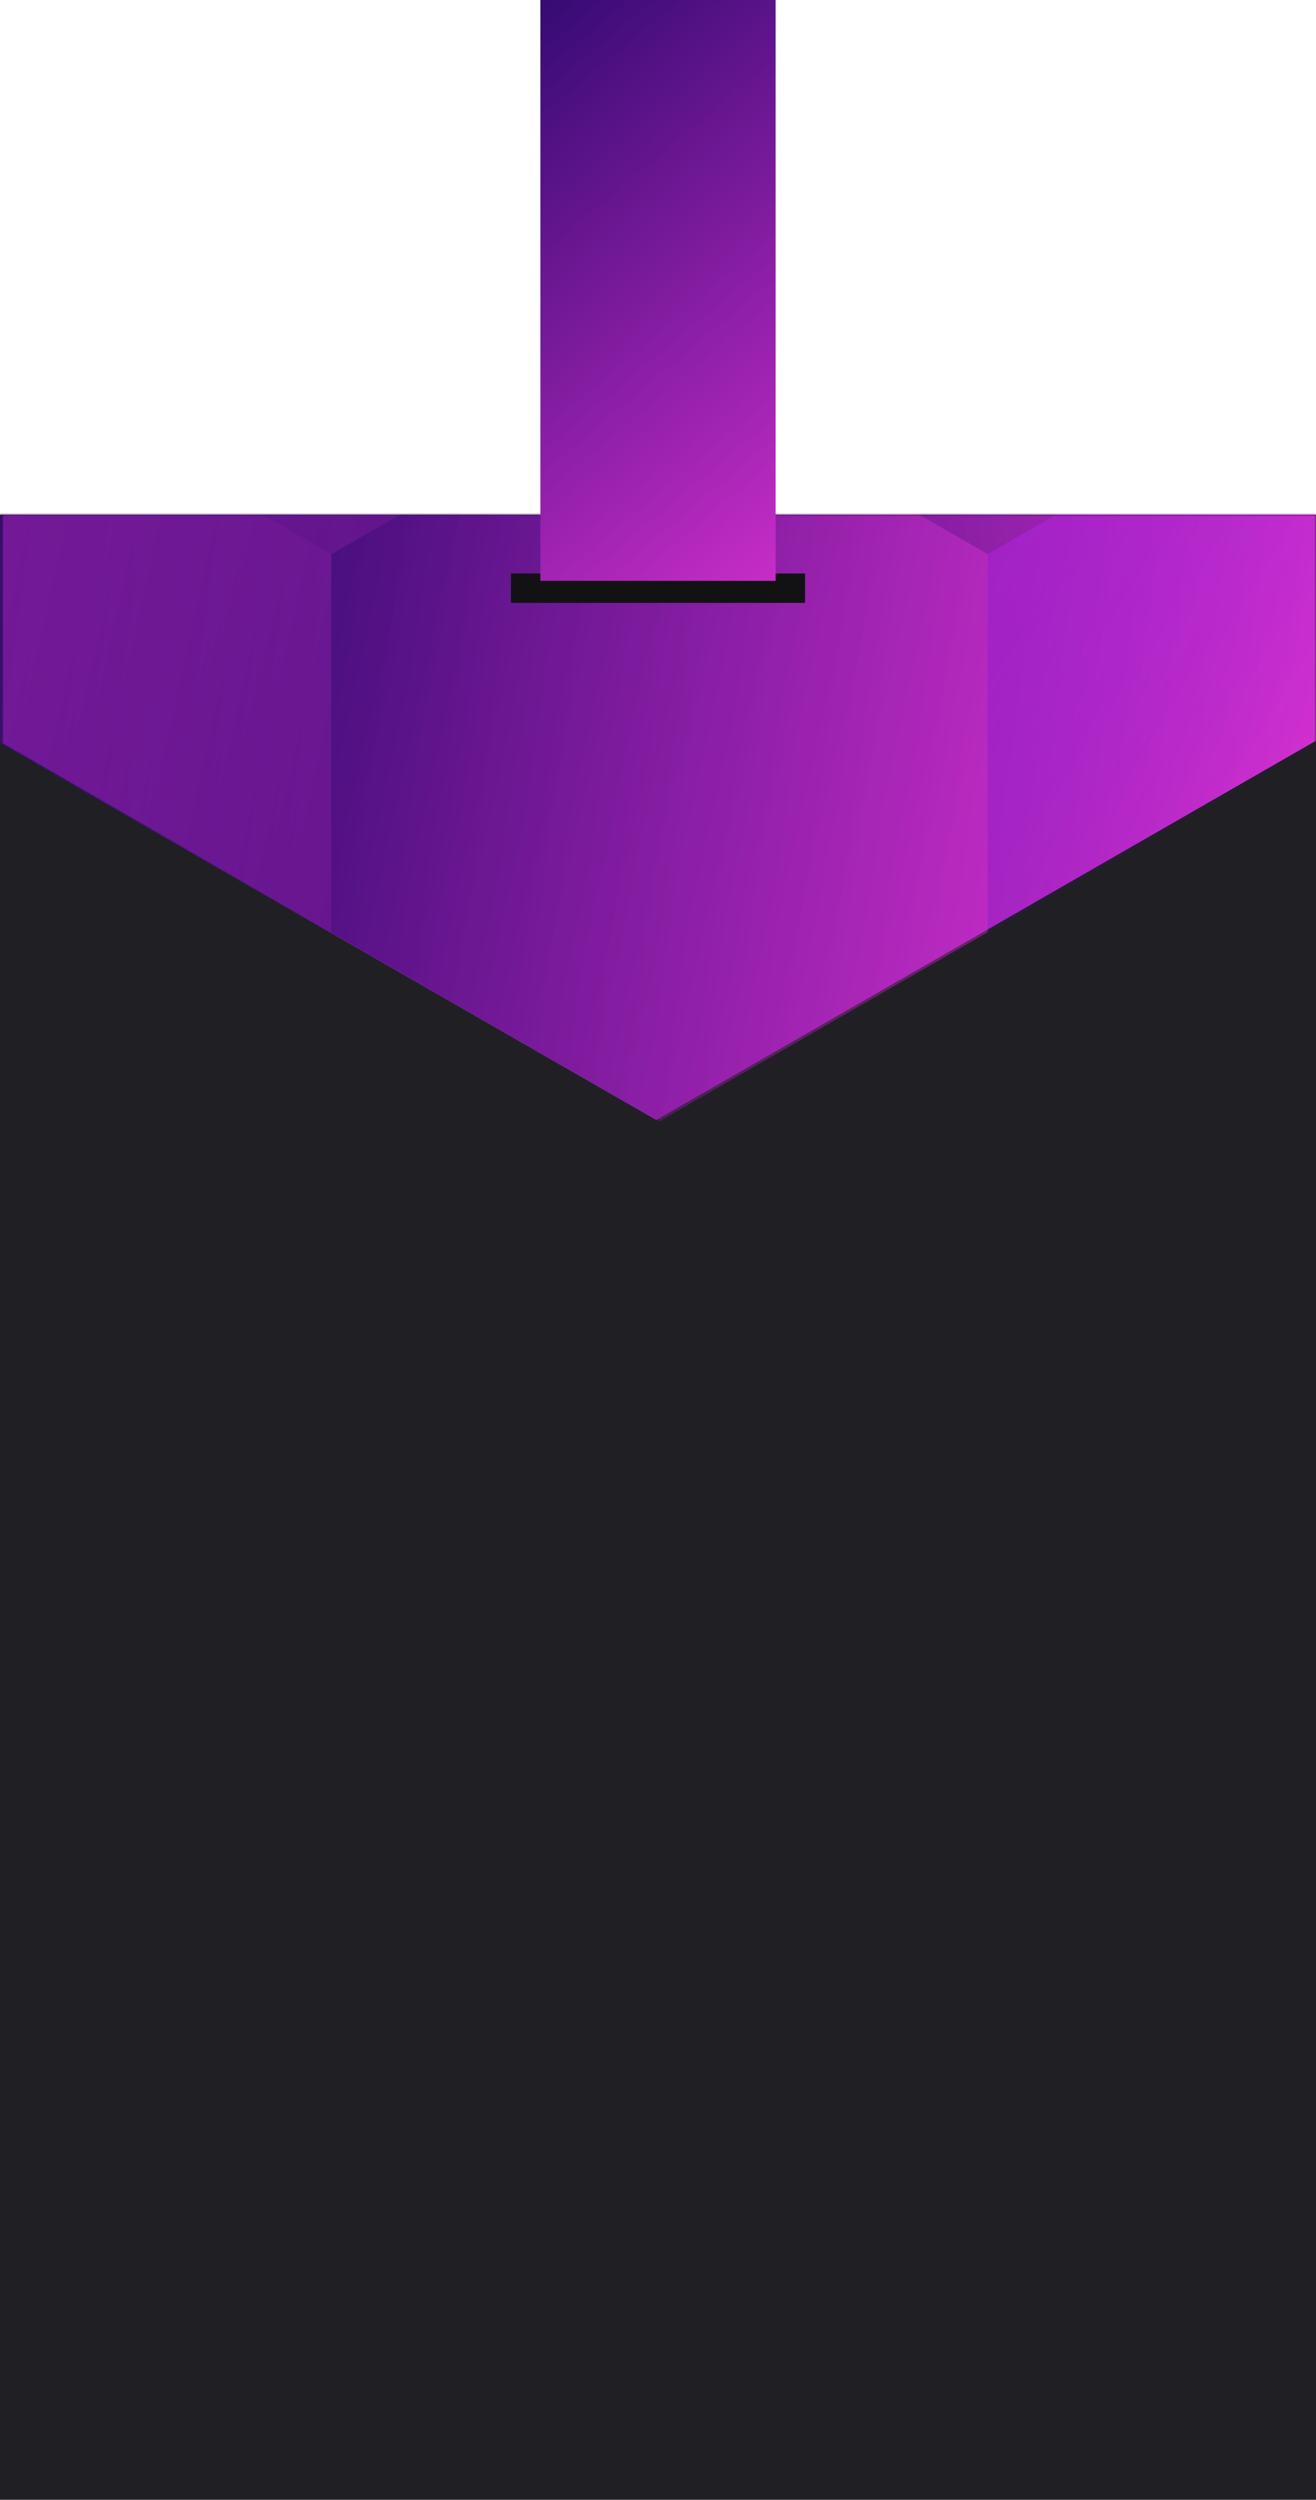 <svg width="358" height="680" viewBox="0 0 358 680" fill="none" xmlns="http://www.w3.org/2000/svg">
<rect y="140" width="358" height="540" fill="#202024"/>
<mask id="mask0_" style="mask-type:alpha" maskUnits="userSpaceOnUse" x="0" y="140" width="358" height="540">
<rect y="140" width="358" height="540" fill="#202024"/>
</mask>
<g mask="url(#mask0_)">
<path d="M358 201.492V-256.824L178.5 -360L-1 -256.824V201.492L178.5 304.674L358 201.492Z" fill="url(#paint0_linear_)"/>
<g style="mix-blend-mode:luminosity" opacity="0.4">
<path d="M0.801 99.35V202.159L90.101 253.569L179.4 202.159V99.35L90.101 47.94L0.801 99.35Z" fill="url(#paint1_linear_)"/>
<path d="M0.801 -3.465V99.344L90.101 150.754L179.4 99.344V-3.465L90.101 -54.875L0.801 -3.465Z" fill="url(#paint2_linear_)"/>
<path d="M179.4 202.159V99.349L268.7 47.94L358 99.349V202.159L268.7 253.568L179.4 202.159Z" fill="url(#paint3_linear_)"/>
<path d="M358 -3.465V99.344L268.7 150.754L179.4 99.344V-3.465L268.7 -54.875L358 -3.465Z" fill="url(#paint4_linear_)"/>
<path d="M268.7 253.59V150.781L179.4 99.371L90.101 150.781L90.101 253.59L179.4 305L268.7 253.59Z" fill="url(#paint5_linear_)"/>
</g>
</g>
<rect x="139" y="156" width="80" height="8" fill="#121214"/>
<rect x="147" width="64" height="158" fill="url(#paint6_linear_)"/>
<defs>
<linearGradient id="paint0_linear_" x1="-1" y1="-344.234" x2="438.976" y2="-283.679" gradientUnits="userSpaceOnUse">
<stop stop-color="#1F0566"/>
<stop offset="1" stop-color="#D831D2"/>
</linearGradient>
<linearGradient id="paint1_linear_" x1="179.4" y1="248.691" x2="-33.216" y2="201.634" gradientUnits="userSpaceOnUse">
<stop stop-color="#1F0566"/>
<stop offset="1" stop-color="#D831D2"/>
</linearGradient>
<linearGradient id="paint2_linear_" x1="179.4" y1="145.877" x2="-33.216" y2="98.819" gradientUnits="userSpaceOnUse">
<stop stop-color="#1F0566"/>
<stop offset="1" stop-color="#D831D2"/>
</linearGradient>
<linearGradient id="paint3_linear_" x1="358" y1="207.937" x2="179.676" y2="100.328" gradientUnits="userSpaceOnUse">
<stop stop-color="#0500FF" stop-opacity="0"/>
<stop offset="1" stop-color="#FA1EFF"/>
</linearGradient>
<linearGradient id="paint4_linear_" x1="179.4" y1="145.877" x2="392.016" y2="98.819" gradientUnits="userSpaceOnUse">
<stop stop-color="#1F0566"/>
<stop offset="1" stop-color="#D831D2"/>
</linearGradient>
<linearGradient id="paint5_linear_" x1="90.101" y1="104.249" x2="302.717" y2="151.306" gradientUnits="userSpaceOnUse">
<stop stop-color="#1F0566"/>
<stop offset="1" stop-color="#D831D2"/>
</linearGradient>
<linearGradient id="paint6_linear_" x1="108.5" y1="4.93019e-08" x2="241" y2="158" gradientUnits="userSpaceOnUse">
<stop stop-color="#1F0566"/>
<stop offset="1" stop-color="#D831D2"/>
</linearGradient>
</defs>
</svg>
